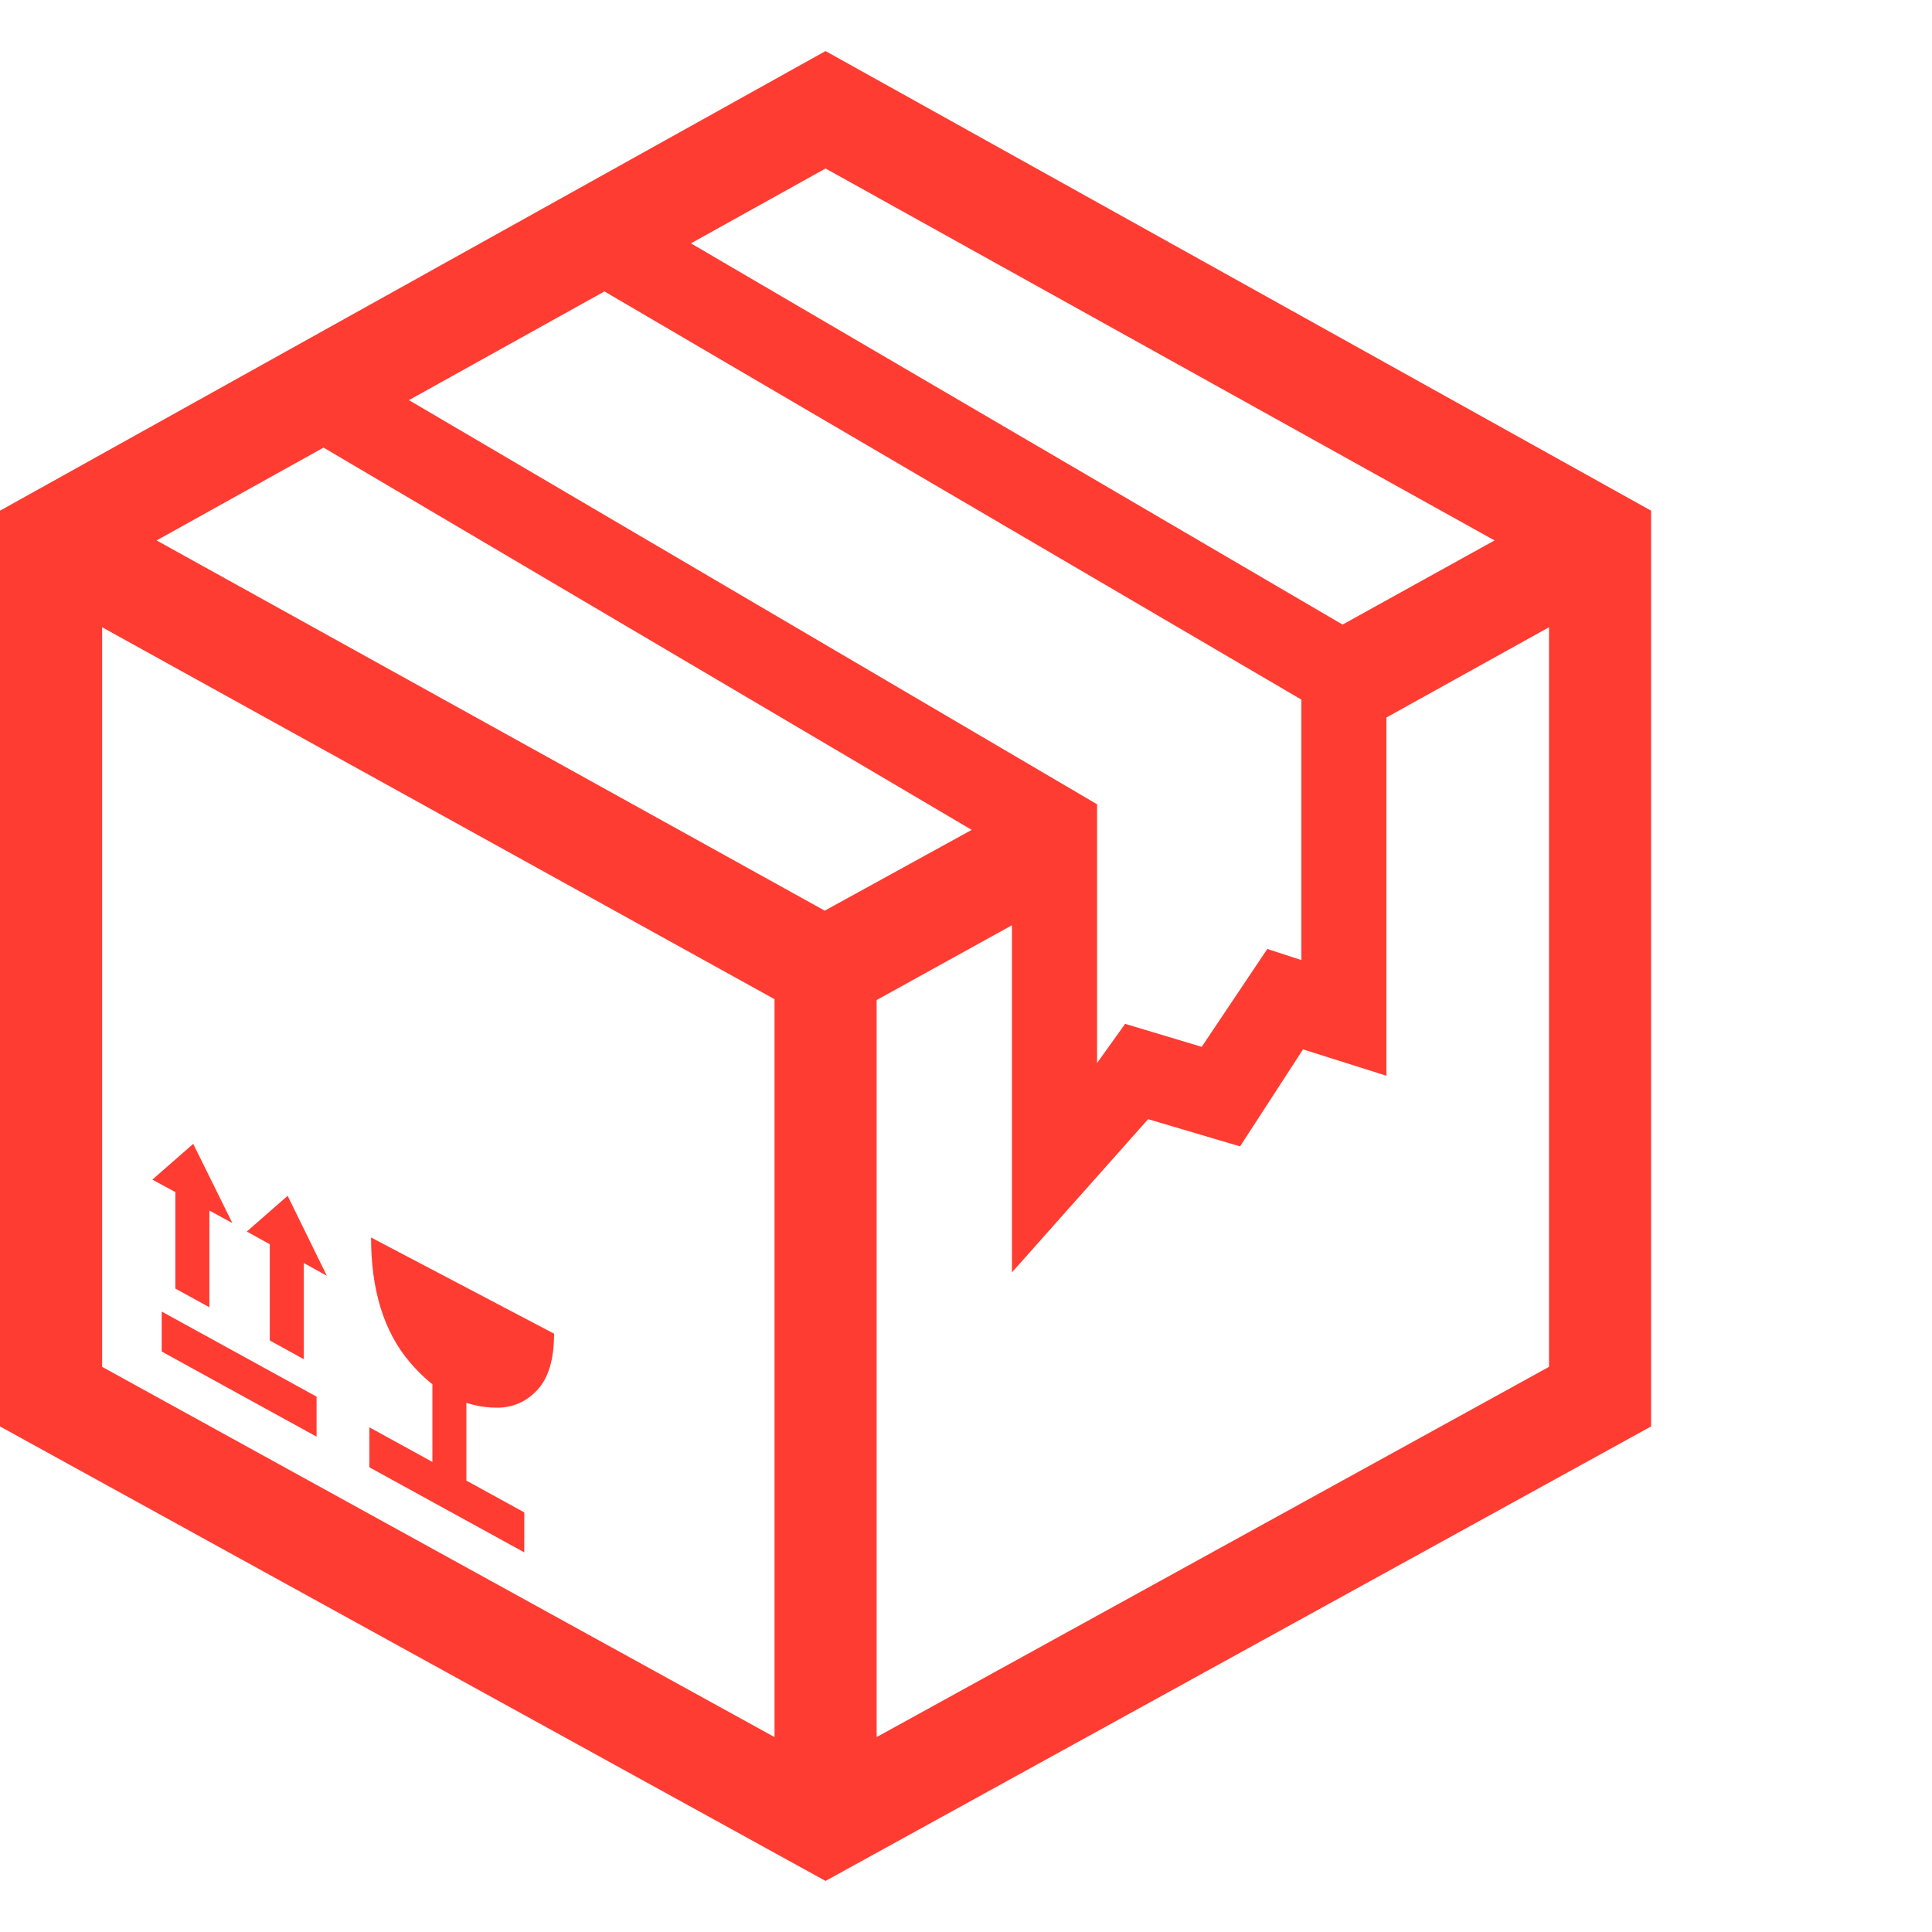 <svg version="1.1" xmlns="http://www.w3.org/2000/svg" style="fill:rgba(0,0,0,1.0)" width="256" height="256" viewBox="0 0 35.469 33.594"><path fill="rgb(255, 60, 50)" d="M15.156 33.594 L0 25.25 L0 8.438 L15.156 -0 L30.312 8.438 L30.312 25.25 Z M5.812 25.438 L2.969 23.875 L2.969 23.141 L5.812 24.703 Z M3.844 23.062 L3.219 22.719 L3.219 20.812 L3.844 21.125 Z M9.625 27.562 L6.781 26 L6.781 25.266 L9.625 26.828 Z M5.578 24.016 L4.953 23.672 L4.953 21.766 L5.578 22.078 Z M4.266 21.516 L2.797 20.719 L3.547 20.062 Z M8.562 26.656 L7.938 26.344 L7.938 24.375 L8.562 24.375 Z M6 22.484 L4.531 21.672 L5.281 21.016 Z M9.125 24.906 C8.531 24.906 7.997 24.628 7.523 24.07 C7.049 23.513 6.812 22.75 6.812 21.781 L10.172 23.547 C10.172 24.016 10.07 24.359 9.867 24.578 C9.664 24.797 9.417 24.906 9.125 24.906 Z M14.219 30.953 L14.219 17.406 L1.875 10.578 L1.875 24.156 Z M16.094 30.953 L28.438 24.156 L28.438 10.578 L24.891 12.547 L23.938 10.922 L27.438 8.984 L15.156 2.156 L2.875 8.984 L15.141 15.781 L18.609 13.875 L19.656 15.453 L16.094 17.422 Z M18.578 22.422 L18.578 14.734 L5.281 6.891 L6.812 6 L20.141 13.828 L20.141 18.578 L20.656 17.859 L22.062 18.281 L23.266 16.484 L23.891 16.688 L23.891 11.906 L10.312 3.953 L11.859 3.047 L25.453 11 L25.453 18.812 L23.922 18.328 L22.766 20.109 L21.078 19.609 Z M35.469 28.125" /></svg>